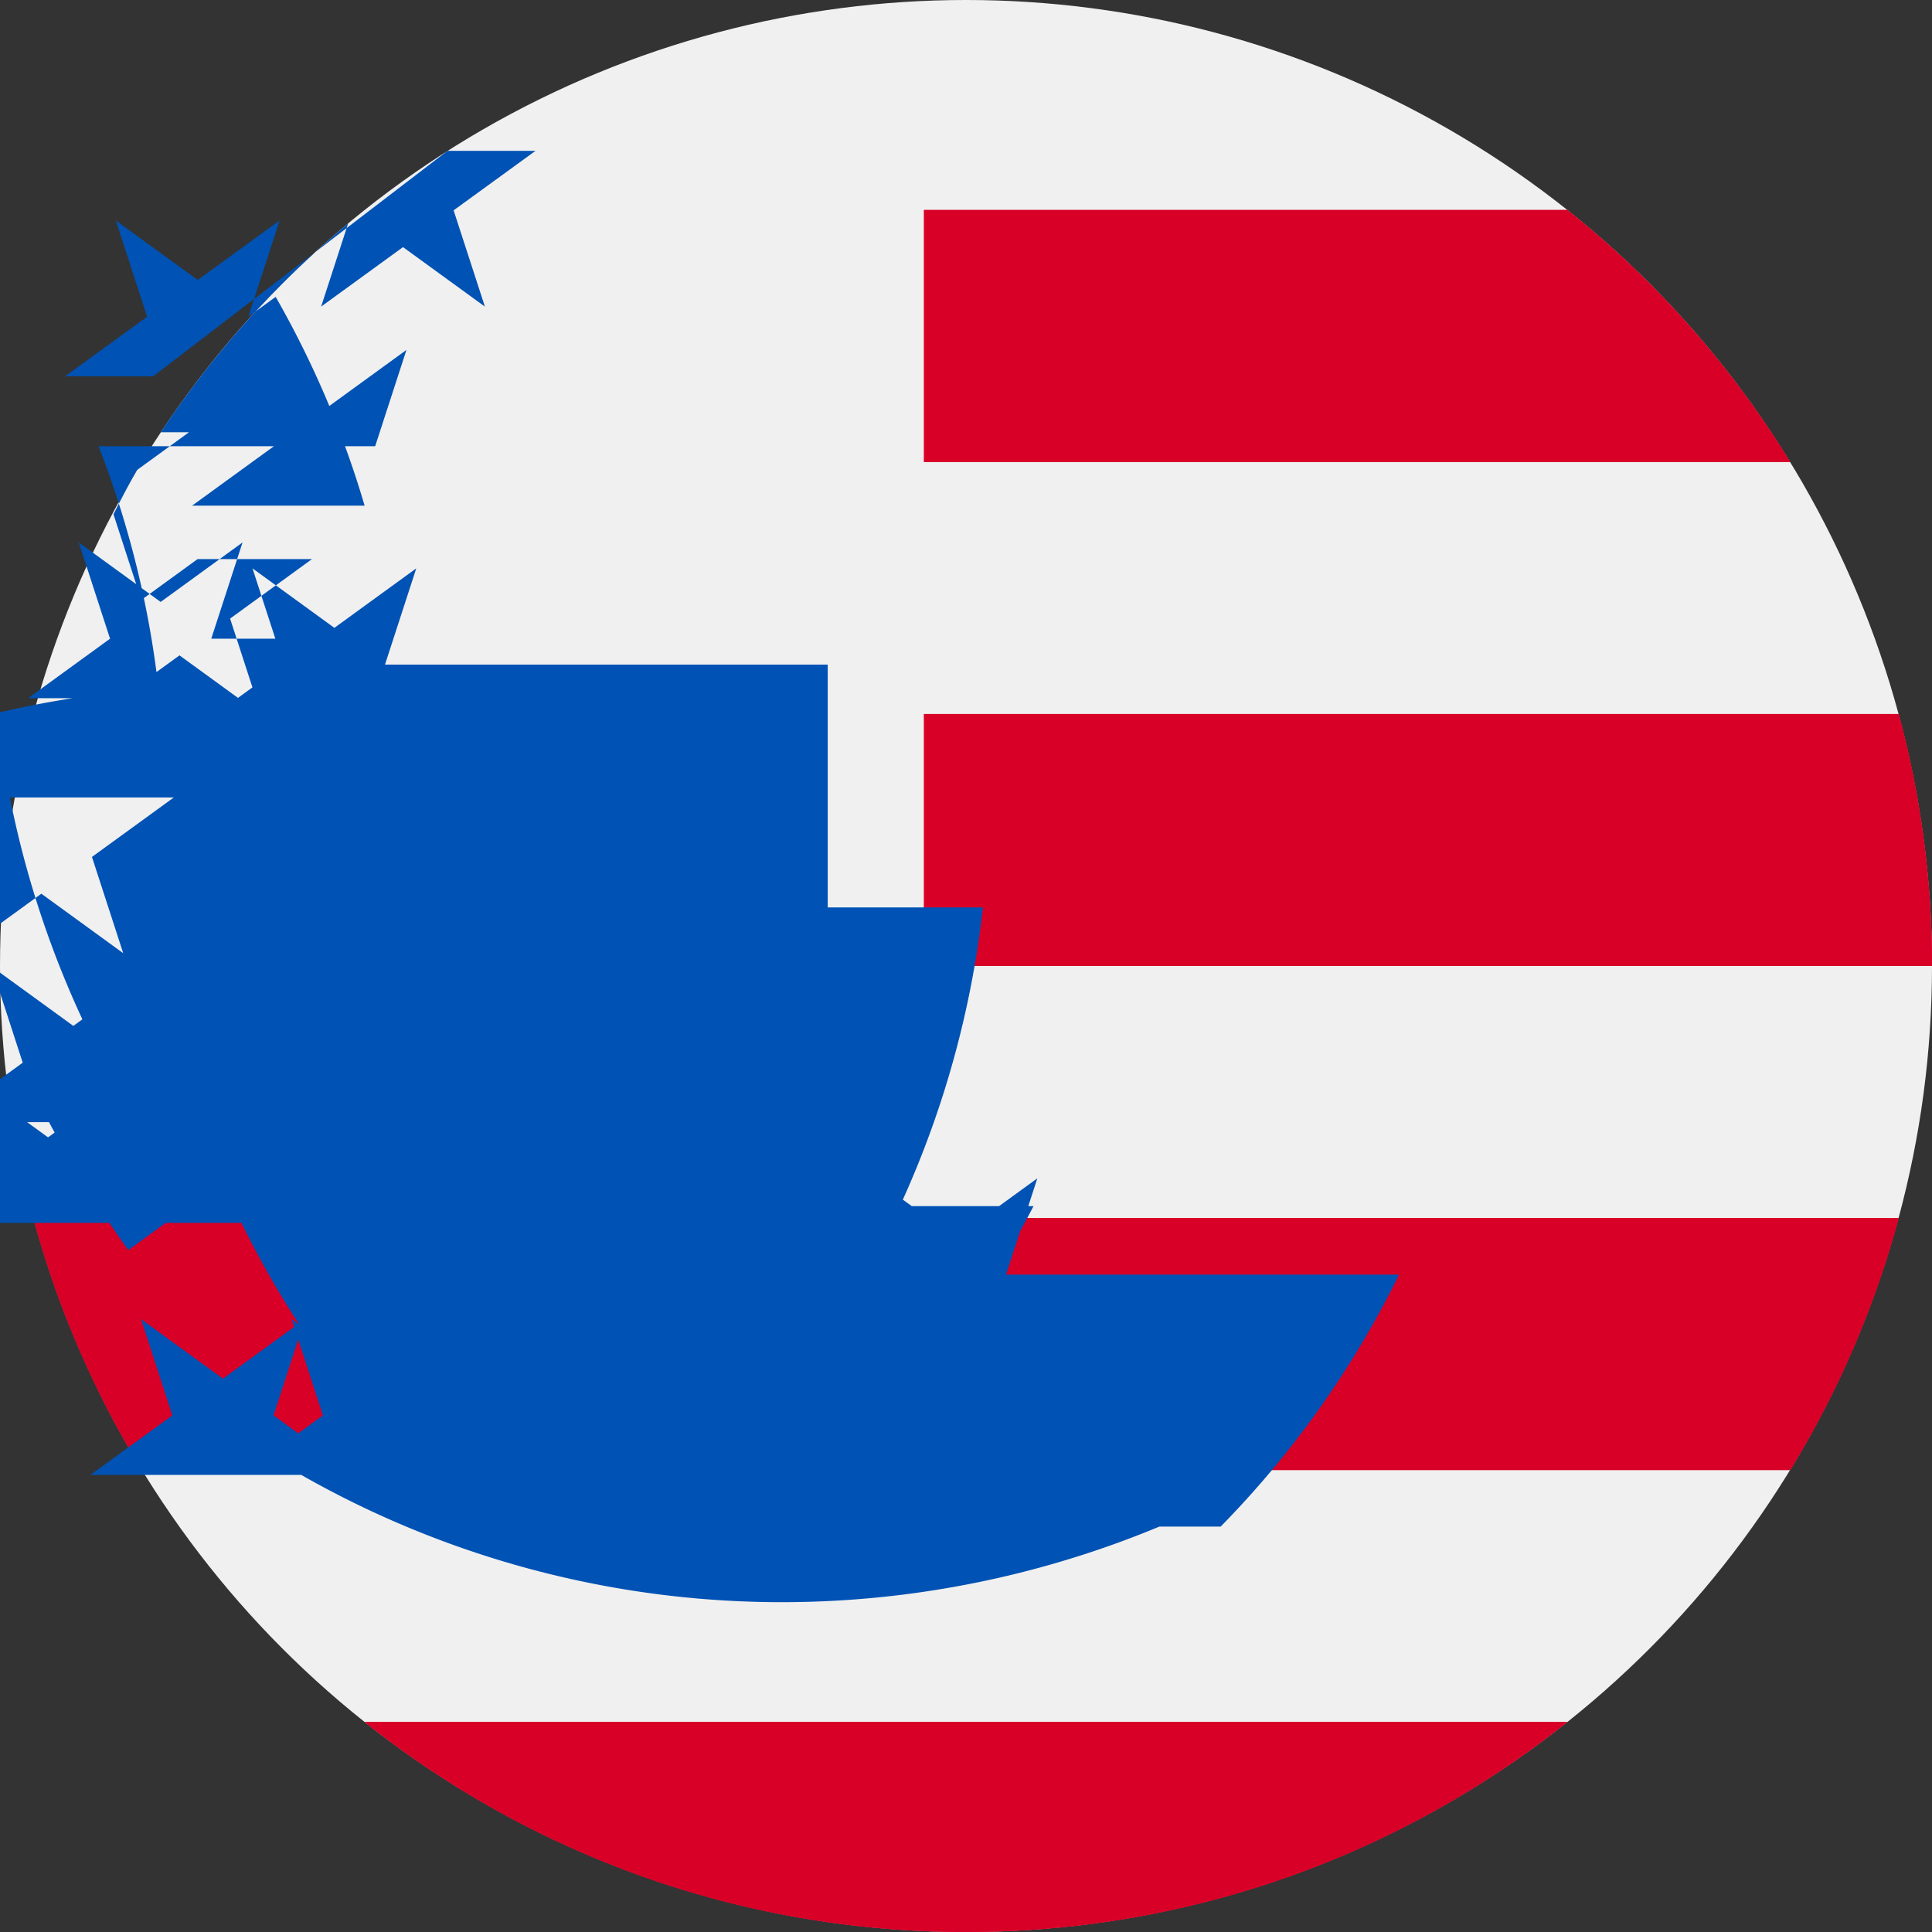 <svg xmlns="http://www.w3.org/2000/svg" viewBox="0 0 512 512">
  <rect x="0" y="0" width="512" height="512" fill="#333333" stroke="none"/>
  <circle cx="256" cy="256" r="256" fill="#f0f0f0"/>
  <g fill="#d80027">
    <path d="M244.87 256H512c0-23.106-3.08-45.49-8.819-66.783H244.87V256zM244.87 122.435h229.556a257.35 257.35 0 0 0-59.07-66.783H244.87v66.783zM256 512c60.249 0 115.626-20.824 159.356-55.652H96.644C140.374 491.176 195.751 512 256 512zM37.574 389.565h436.852a254.474 254.474 0 0 0 28.755-66.783H8.819a254.474 254.474 0 0 0 28.755 66.783z"/>
  </g>
  <path d="M244.87 256H512c0-23.106-3.08-45.49-8.819-66.783H244.87V256zm0-133.565h229.556a257.35 257.35 0 0 0-59.07-66.783H244.87v66.783zM256 512c60.249 0 115.626-20.824 159.356-55.652H96.644C140.374 491.176 195.751 512 256 512zM37.574 389.565h436.852a254.474 254.474 0 0 0 28.755-66.783H8.819a254.474 254.474 0 0 0 28.755 66.783z" fill="#d80027"/>
  <path d="M118.584 39.978h23.329l-21.7 15.765 8.289 25.509-21.699-15.765-21.699 15.765 7.16-22.037a257.407 257.407 0 0 0-49.652 55.337h7.475l-13.813 10.035a255.58 255.58 0 0 0-6.194 11.715l7.373 22.696 14.906-10.83h30.318l-21.7 15.765 8.289 25.509-21.699-15.765-12.998 9.444A258.468 258.468 0 0 0 0 188.769v22.565h46.069l-21.7 15.765 8.289 25.509-21.699-15.765-21.699 15.765 8.289-25.509-21.7-15.765h26.77a258.758 258.758 0 0 0 39.709 94.925l12.215-8.873-21.699-15.765 8.289-25.509-21.699 15.765-21.699-15.765 8.289 25.509-21.7 15.765h28.668c6.298 11.798 13.319 23.122 20.987 33.918l9.947-7.227-17.781-12.921 8.289-25.509-21.699 15.765-21.699-15.765 8.289 25.509-17.781 12.922H64a256.411 256.411 0 0 0 47.279 66.783H134.095l-21.699-15.765 8.289-25.509-21.699 15.765-21.699-15.765 8.289 25.509-21.7 15.765h30.318l-21.699-15.765 8.289-25.509-21.699 15.765-21.699-15.765 8.289 25.509-21.7 15.765h55.847a257.28 257.28 0 0 0 127.277 33.734c41.379 0 81.214-9.897 116.454-27.483l-7.516-5.465 8.289-25.509-21.699 15.765-21.699-15.765 8.289 25.509-17.781 12.921h52.044a256.489 256.489 0 0 0 47.279-66.783H266.611l8.289-25.509-21.699 15.765-21.699-15.765 8.289 25.509-21.7 15.765h34.815a257.972 257.972 0 0 0 20.987-33.918h-46.775l8.289-25.509-21.699 15.765-21.699-15.765 8.289 25.509-21.7 15.765h51.969a257.74 257.74 0 0 0 29.917-94.925h-61.576l8.289-25.509-21.699 15.765-21.699-15.765 8.289 25.509-21.7 15.765h68.965V176.133H102.025l8.289-25.509-21.699 15.765-21.699-15.765 8.289 25.509-21.7 15.765h26.77a260.29 260.29 0 0 0-1.911-22.635h-22.378l8.289-25.509-21.699 15.765-21.699-15.765 8.289 25.509-21.7 15.765h34.815a256.302 256.302 0 0 0-16.176-66.783H99.425l8.289-25.509-21.699 15.765-21.699-15.765 8.289 25.509-21.7 15.765h45.723a258.33 258.33 0 0 0-23.573-55.337l-7.246 5.267 8.289-25.509-21.699 15.765-21.699-15.765 8.289 25.509-21.7 15.765h23.329z" fill="#0052b4"/>
</svg> 